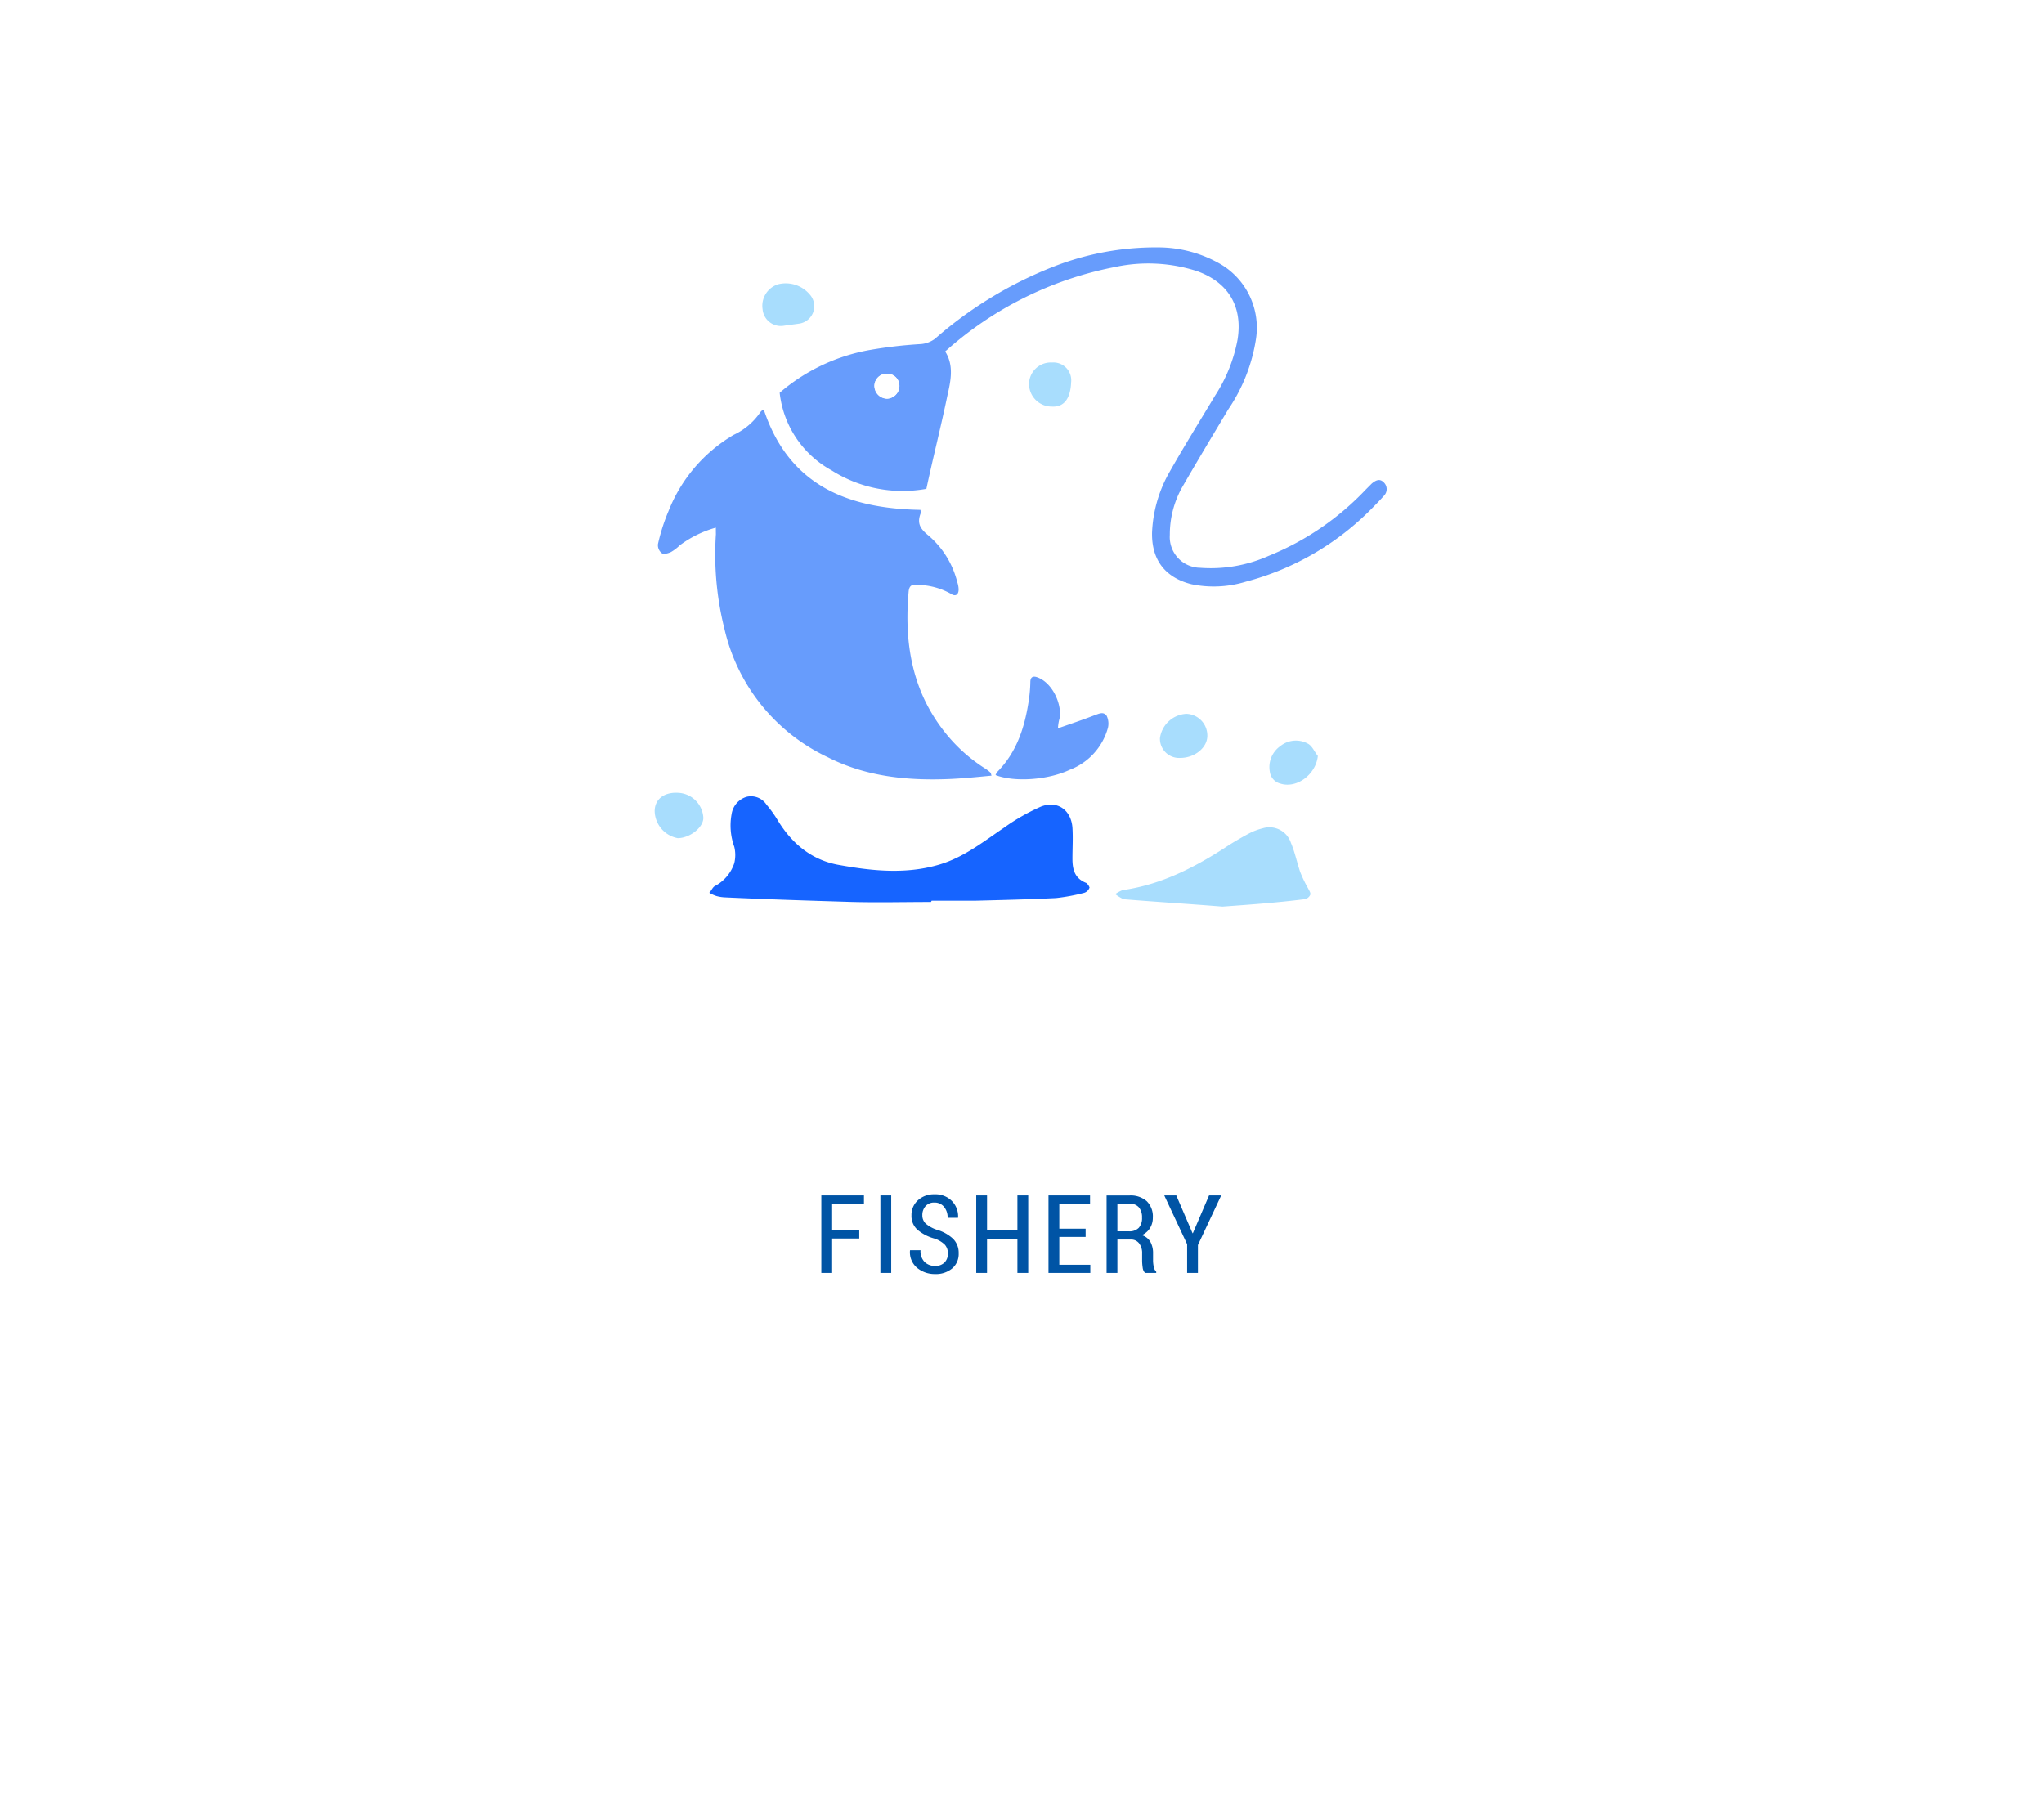 <svg xmlns="http://www.w3.org/2000/svg" xmlns:xlink="http://www.w3.org/1999/xlink"  viewBox="0 0 281 249">
  <defs>
    <filter id="Rectangle_342" x="0" y="0" width="281" height="249" filterUnits="userSpaceOnUse">
      <feOffset dy="3" input="SourceAlpha"/>
      <feGaussianBlur stdDeviation="3" result="blur"/>
      <feFlood flood-color="#95b2bb"/>
      <feComposite operator="in" in2="blur"/>
      <feComposite in="SourceGraphic"/>
    </filter>
  </defs>
  <g id="Group_1097" data-name="Group 1097" transform="translate(-4133 -4719)">
    <g transform="matrix(1, 0, 0, 1, 4133, 4719)" filter="url(#Rectangle_342)">
      <path id="Rectangle_342-2" data-name="Rectangle 342" d="M2,0H227a36,36,0,0,1,36,36V195a36,36,0,0,1-36,36H36A36,36,0,0,1,0,195V2A2,2,0,0,1,2,0Z" transform="translate(9 6)" fill="#fff"/>
    </g>
    <g id="Layer_1" transform="translate(4223 4753)" style="mix-blend-mode: multiply;isolation: isolate">
      <g id="Group_543" data-name="Group 543" transform="translate(0 0)">
        <path id="Path_3585" data-name="Path 3585" d="M19.358,71.79a15.034,15.034,0,0,0-4.975,2.442,5.806,5.806,0,0,1-1.176.9c-.362.181-.995.362-1.266.181a1.391,1.391,0,0,1-.543-1.266,26.331,26.331,0,0,1,1.447-4.522A21.165,21.165,0,0,1,21.8,59.037a9.044,9.044,0,0,0,3.708-3.166l.271-.271h.181c3.437,10.311,11.4,13.567,21.527,13.748,0,.09.09.362,0,.543-.452,1.266-.09,1.99.995,2.894a12.367,12.367,0,0,1,4.07,6.512,3.252,3.252,0,0,1,.181.995c0,.724-.452.995-.995.633a9.649,9.649,0,0,0-4.7-1.266c-.724-.09-1.085.09-1.176.9-.633,7.055.452,13.658,4.975,19.356a22.223,22.223,0,0,0,5.517,4.975,4.972,4.972,0,0,1,.814.633,1.426,1.426,0,0,0,.09.362c-1.9.181-3.708.362-5.517.452-5.879.271-11.668-.271-17-2.985a25.9,25.9,0,0,1-14.2-17.637,41.943,41.943,0,0,1-1.176-13.025C19.358,72.423,19.358,72.152,19.358,71.79Z" transform="translate(-10.946 -33.254)" fill="#679cfc"/>
        <path id="Path_3586" data-name="Path 3586" d="M29.9,50.888a25.9,25.9,0,0,1,12.391-5.879,62.419,62.419,0,0,1,7.055-.814,3.787,3.787,0,0,0,1.9-.724,55.183,55.183,0,0,1,16.371-9.949A38.5,38.5,0,0,1,81.908,30.9a17.135,17.135,0,0,1,8.683,2.352,10.155,10.155,0,0,1,4.794,10.221,23.6,23.6,0,0,1-3.8,9.678C89.415,56.768,87.244,60.386,85.164,64a13.287,13.287,0,0,0-1.628,6.422A4.234,4.234,0,0,0,87.7,74.948,19.561,19.561,0,0,0,97.1,73.32a37.953,37.953,0,0,0,13.386-9.135l.814-.814c.543-.452,1.085-.724,1.628-.181a1.282,1.282,0,0,1,.09,1.809c-.724.814-1.447,1.538-2.171,2.261a37.767,37.767,0,0,1-16.823,9.588,15.074,15.074,0,0,1-7.507.362C82.9,76.3,81,73.862,81.094,70.064a18.293,18.293,0,0,1,2.171-7.869c2.08-3.708,4.342-7.326,6.512-10.944a21.139,21.139,0,0,0,3.075-7.688c.724-4.522-1.266-7.869-5.608-9.407a21.814,21.814,0,0,0-11.306-.543A48.747,48.747,0,0,0,52.783,45.1c-.09,0-.09.09-.09.181,1.176,1.9.724,3.98.271,5.97-.9,4.342-1.99,8.593-2.894,12.844a18.225,18.225,0,0,1-13.025-2.533A13.908,13.908,0,0,1,29.9,50.888Zm14.743-2.623a1.7,1.7,0,0,0-1.719,1.628A1.863,1.863,0,0,0,44.643,51.7a1.779,1.779,0,0,0,1.719-1.719A1.717,1.717,0,0,0,44.643,48.265Z" transform="translate(-12.715 -30.894)" fill="#679cfc"/>
        <path id="Path_3587" data-name="Path 3587" d="M49.681,128.863c-3.618,0-7.145.09-10.763,0-5.879-.181-11.758-.362-17.547-.633a5.294,5.294,0,0,1-1.176-.181,4.849,4.849,0,0,1-.995-.452c.271-.271.452-.724.724-.9a5.526,5.526,0,0,0,2.713-3.166,4.779,4.779,0,0,0,0-2.261,8.607,8.607,0,0,1-.362-4.522,2.929,2.929,0,0,1,2.08-2.352,2.551,2.551,0,0,1,2.713,1.085,16,16,0,0,1,1.447,1.99c1.99,3.347,4.794,5.7,8.683,6.331,4.522.814,9.135,1.266,13.658-.09,3.347-.995,6.06-3.166,8.864-5.065a28.166,28.166,0,0,1,5.065-2.894c2.261-.9,4.161.452,4.342,2.894.09,1.447,0,2.8,0,4.251s.271,2.713,1.9,3.347a1.385,1.385,0,0,1,.452.633,1.149,1.149,0,0,1-.724.724,26.871,26.871,0,0,1-3.889.724c-3.708.181-7.417.271-11.035.362h-6.06Z" transform="translate(-11.693 -38.862)" fill="#1664ff"/>
        <path id="Path_3588" data-name="Path 3588" d="M95.643,129.953c-4.432-.362-8.954-.633-13.386-.995a.544.544,0,0,1-.362-.09,6.084,6.084,0,0,1-.995-.633,5.4,5.4,0,0,1,.995-.543c5.156-.724,9.678-2.985,14.02-5.789,1.085-.724,2.171-1.357,3.347-1.99a8.175,8.175,0,0,1,1.9-.724,3.112,3.112,0,0,1,3.889,1.99c.543,1.266.814,2.623,1.266,3.98a17.4,17.4,0,0,0,1.085,2.261c.181.362.452.724.271.995a1.062,1.062,0,0,1-.9.543C103.15,129.41,99.442,129.682,95.643,129.953Z" transform="translate(-17.586 -39.318)" fill="#a8ddfd"/>
        <path id="Path_3589" data-name="Path 3589" d="M71.293,103.25c1.809-.633,3.437-1.176,5.065-1.809.543-.181,1.176-.543,1.628.09a2.488,2.488,0,0,1,.181,1.628,8.6,8.6,0,0,1-5.246,5.789c-3.075,1.447-7.688,1.719-10.221.724.09-.09.09-.271.181-.362,2.8-2.8,3.889-6.331,4.432-10.13a19.043,19.043,0,0,0,.181-2.261c0-.814.452-.9,1.085-.633,1.809.724,3.166,3.256,2.985,5.427A5.9,5.9,0,0,0,71.293,103.25Z" transform="translate(-15.848 -37.127)" fill="#679cfc"/>
        <path id="Path_3590" data-name="Path 3590" d="M30.28,42.187A2.514,2.514,0,0,1,27.3,39.925a3.091,3.091,0,0,1,2.171-3.437,4.328,4.328,0,0,1,4.342,1.447,2.419,2.419,0,0,1-1.538,3.98C31.637,42.006,30.913,42.1,30.28,42.187Z" transform="translate(-12.462 -31.418)" fill="#a8ddfd"/>
        <path id="Path_3591" data-name="Path 3591" d="M10.9,116.332c0-1.628,1.266-2.623,3.166-2.533a3.641,3.641,0,0,1,3.527,3.437c0,1.357-1.9,2.8-3.527,2.8A3.881,3.881,0,0,1,10.9,116.332Z" transform="translate(-10.9 -38.812)" fill="#a8ddfd"/>
        <path id="Path_3592" data-name="Path 3592" d="M90.5,107.86a2.636,2.636,0,0,1-2.8-2.713,3.869,3.869,0,0,1,3.618-3.347,2.976,2.976,0,0,1,2.894,2.894C94.3,106.413,92.494,107.86,90.5,107.86Z" transform="translate(-18.236 -37.666)" fill="#a8ddfd"/>
        <path id="Path_3593" data-name="Path 3593" d="M111,107.977c-.271,2.533-2.894,4.522-5.156,3.8a1.937,1.937,0,0,1-1.447-1.628,3.52,3.52,0,0,1,1.447-3.527,3.413,3.413,0,0,1,3.889-.271C110.275,106.711,110.546,107.434,111,107.977Z" transform="translate(-19.827 -38.055)" fill="#a8ddfd"/>
        <path id="Path_3594" data-name="Path 3594" d="M73.588,51.113c-.09,2.261-.995,3.437-2.623,3.347A3.126,3.126,0,0,1,67.8,51.384,2.993,2.993,0,0,1,70.965,48.4,2.449,2.449,0,0,1,73.588,51.113Z" transform="translate(-16.334 -32.565)" fill="#a8ddfd"/>
        <path id="Path_3595" data-name="Path 3595" d="M46.018,50.1a1.663,1.663,0,0,1,1.719,1.719,1.779,1.779,0,0,1-1.719,1.719A1.739,1.739,0,0,1,44.3,51.728,1.7,1.7,0,0,1,46.018,50.1Z" transform="translate(-14.09 -32.728)" fill="#fff"/>
      </g>
    </g>
    <path id="Path_4781" data-name="Path 4781" d="M-21.872-4.739H-25.6V0h-1.487V-10.664h5.859v1.143H-25.6v3.647h3.728ZM-17.481,0h-1.487V-10.664h1.487Zm7.789-2.681a1.752,1.752,0,0,0-.417-1.2,3.657,3.657,0,0,0-1.472-.861A6.043,6.043,0,0,1-13.89-5.955a2.546,2.546,0,0,1-.806-1.97A2.7,2.7,0,0,1-13.805-10a3.243,3.243,0,0,1,2.281-.817,3.179,3.179,0,0,1,2.373.908,3.018,3.018,0,0,1,.864,2.278l-.015.044H-9.729a2.242,2.242,0,0,0-.5-1.516,1.646,1.646,0,0,0-1.311-.579,1.544,1.544,0,0,0-1.227.5A1.823,1.823,0,0,0-13.2-7.939a1.545,1.545,0,0,0,.461,1.15,4.449,4.449,0,0,0,1.553.857A5.463,5.463,0,0,1-8.968-4.687,2.71,2.71,0,0,1-8.206-2.7,2.6,2.6,0,0,1-9.1-.619a3.481,3.481,0,0,1-2.355.773A3.79,3.79,0,0,1-13.9-.681a2.8,2.8,0,0,1-1-2.4l.015-.044h1.436A2.107,2.107,0,0,0-12.883-1.5a2.012,2.012,0,0,0,1.425.535,1.76,1.76,0,0,0,1.3-.465A1.68,1.68,0,0,0-9.693-2.681ZM1.355,0H-.132V-4.7H-4.307V0H-5.793V-10.664h1.487v4.827H-.132v-4.827H1.355ZM9.246-4.951H5.628v3.823H9.891V0H4.141V-10.664H9.854v1.143H5.628v3.435H9.246Zm4.368.359V0H12.127V-10.657H15.27a3.35,3.35,0,0,1,2.377.784,2.927,2.927,0,0,1,.839,2.249,2.7,2.7,0,0,1-.392,1.461,2.583,2.583,0,0,1-1.124.97,2.041,2.041,0,0,1,1.183.923,3.218,3.218,0,0,1,.363,1.6v.93a4.182,4.182,0,0,0,.1.916,1.283,1.283,0,0,0,.337.659V0H17.416a1.268,1.268,0,0,1-.326-.736,6.64,6.64,0,0,1-.077-1.022v-.9A2.209,2.209,0,0,0,16.6-4.072a1.384,1.384,0,0,0-1.146-.52Zm0-1.135H15.2a1.746,1.746,0,0,0,1.362-.487A1.99,1.99,0,0,0,17-7.6a2.133,2.133,0,0,0-.428-1.421,1.61,1.61,0,0,0-1.3-.505H13.614Zm10.33.264h.044l2.227-5.2h1.67l-3.2,6.826V0H23.2V-3.948l-3.142-6.716H21.71Z" transform="translate(4273 4894)" fill="#0054a5"/>
  </g>
</svg>
